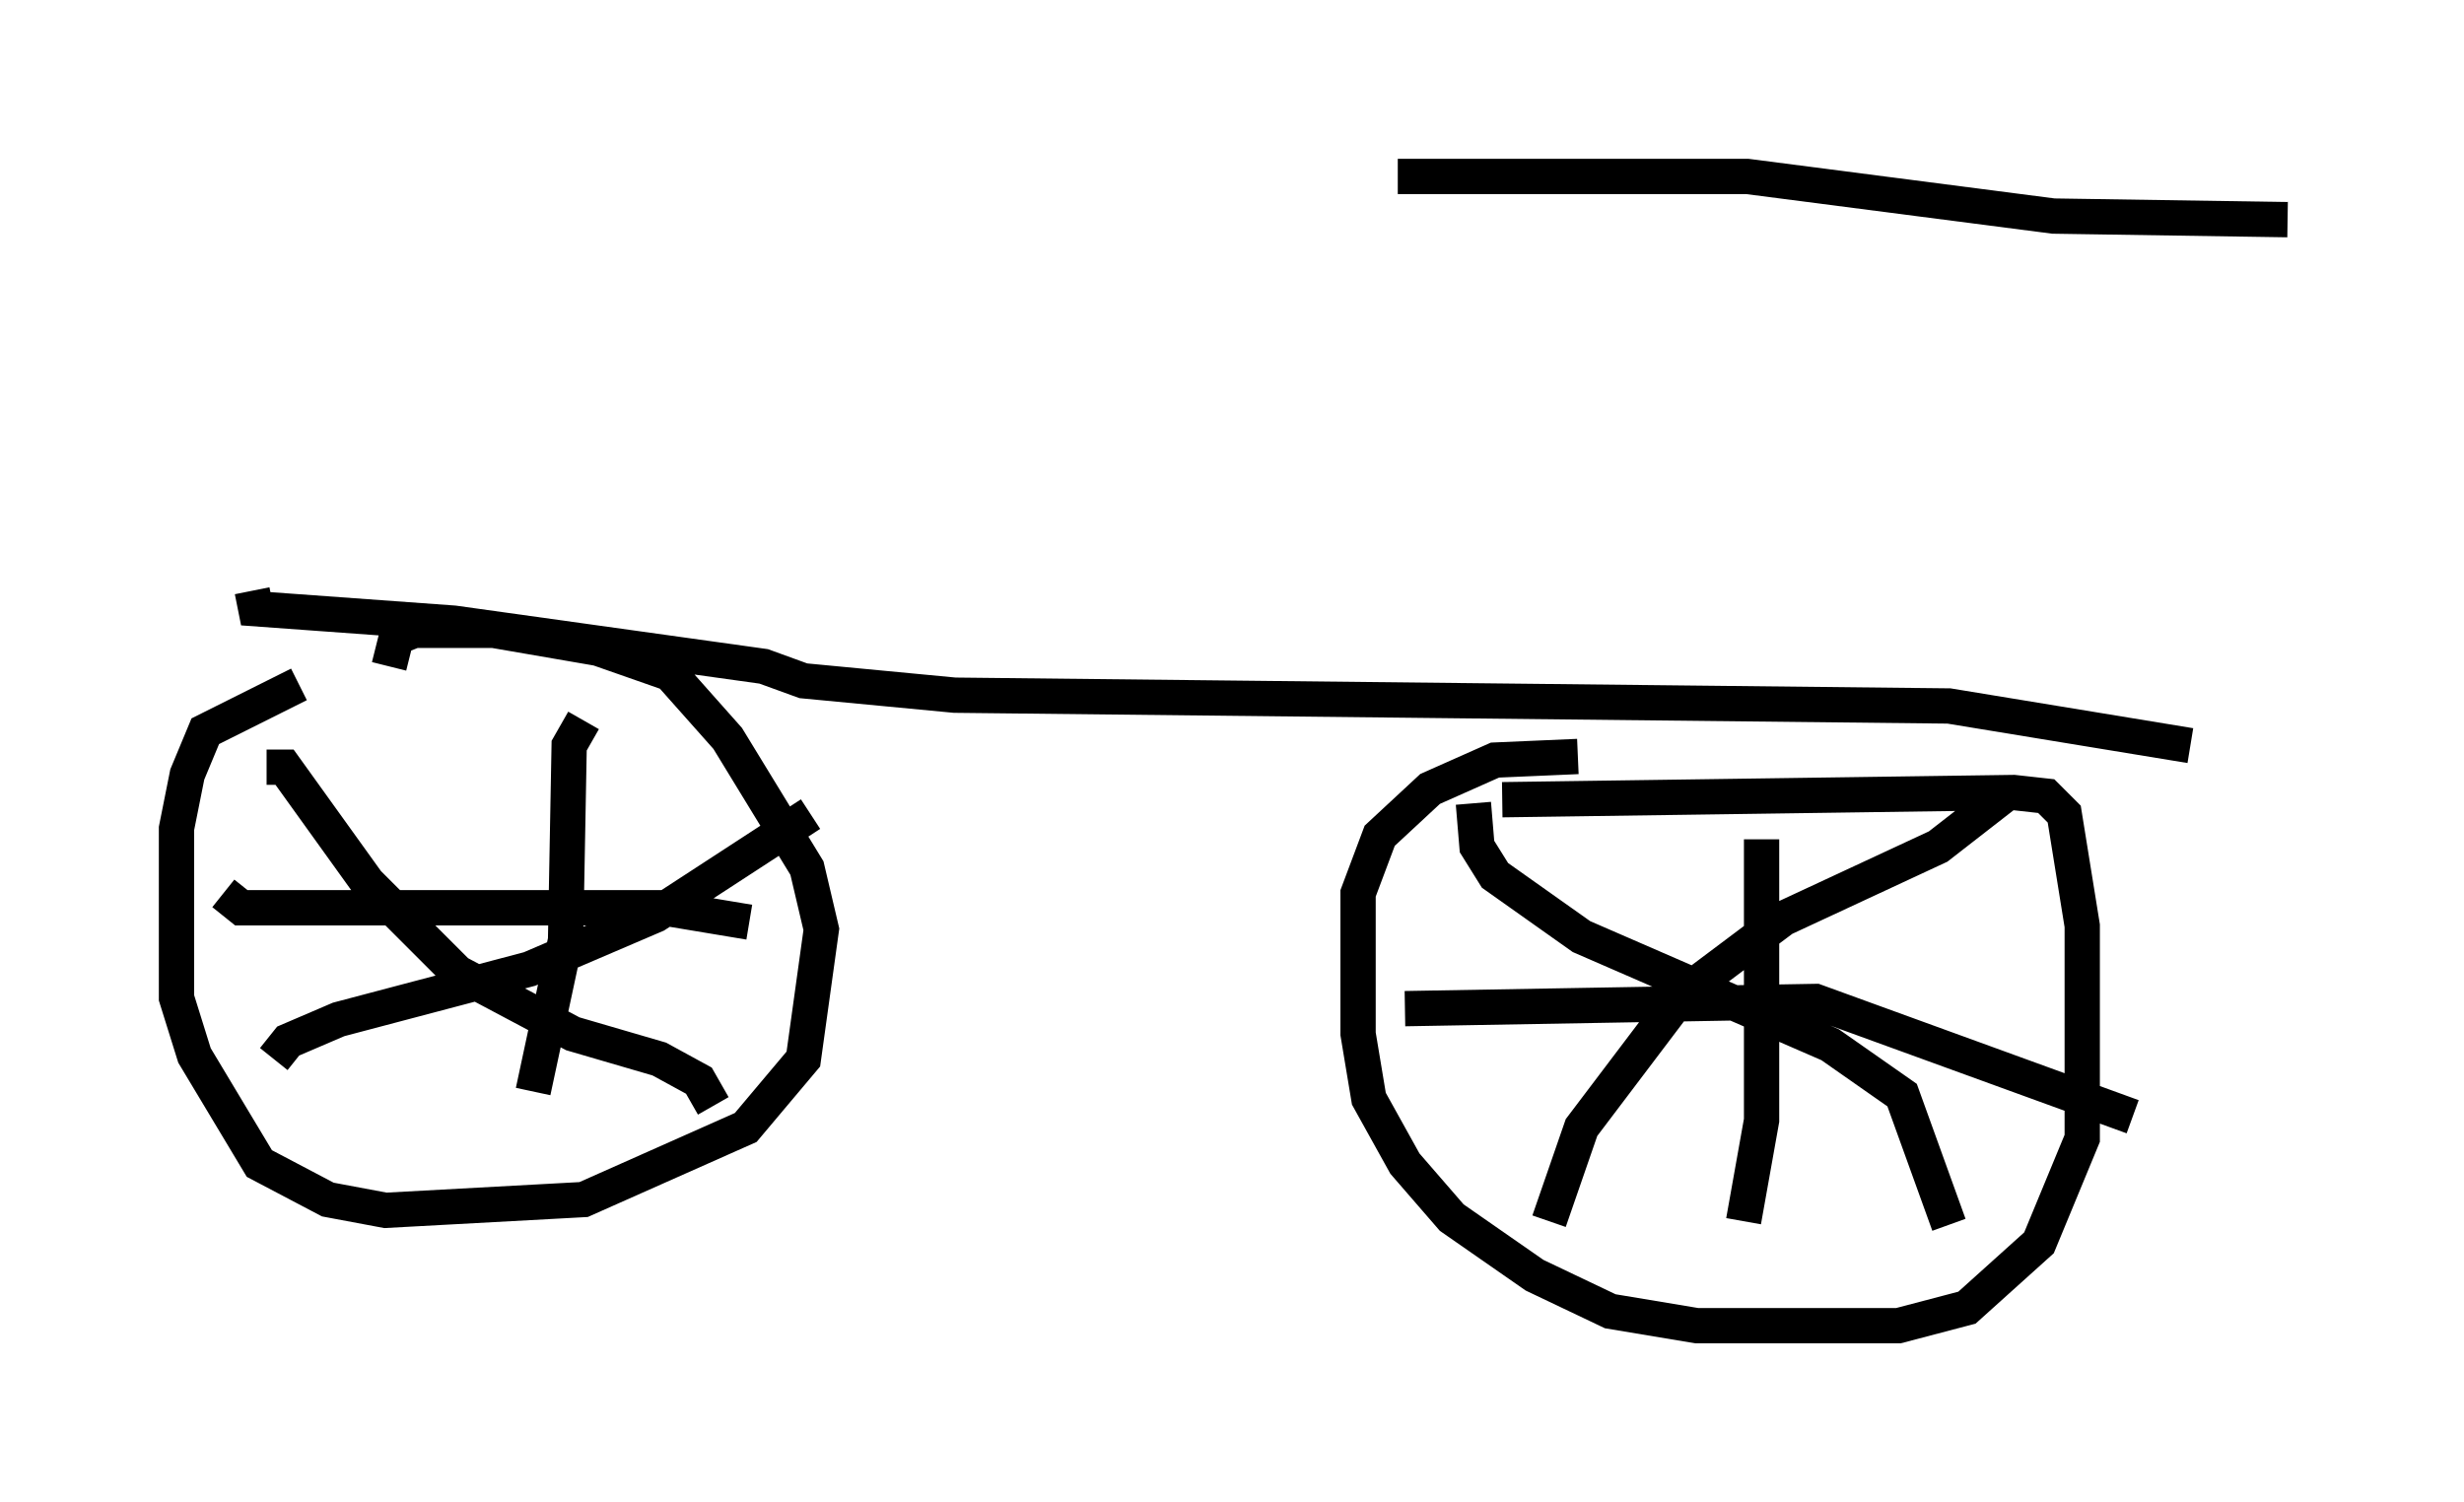 <?xml version="1.0" encoding="utf-8" ?>
<svg baseProfile="full" height="42.565" version="1.1" width="69.821" xmlns="http://www.w3.org/2000/svg" xmlns:ev="http://www.w3.org/2001/xml-events" xmlns:xlink="http://www.w3.org/1999/xlink"><defs /><rect fill="white" height="42.565" width="69.821" x="0" y="0" /><path d="M15.515, 19.088 m-7.044, 0.306 l-2.654, 1.327 -0.51, 1.225 l-0.306, 1.531 0.0, 4.798 l0.51, 1.633 1.838, 3.063 l1.94, 1.021 1.633, 0.306 l5.615, -0.306 4.594, -2.042 l1.633, -1.94 0.51, -3.675 l-0.408, -1.735 -2.246, -3.675 l-1.633, -1.838 -2.042, -0.715 l-2.96, -0.51 -2.246, 0.0 l-0.51, 0.204 -0.204, 0.817 m-3.471, 2.858 l0.51, 0.0 2.348, 3.267 l2.552, 2.552 3.267, 1.735 l2.45, 0.715 1.123, 0.613 l0.408, 0.715 m-12.454, -1.327 l0.408, -0.51 1.429, -0.613 l5.41, -1.429 3.573, -1.531 l4.39, -2.858 m-16.64, 2.246 l0.51, 0.408 11.944, 0.0 l2.45, 0.408 m-4.696, -5.717 l-0.408, 0.715 -0.102, 5.513 l-0.919, 4.288 m27.461, -8.269 l14.496, -0.204 0.919, 0.102 l0.51, 0.51 0.51, 3.165 l0.0, 6.023 -1.225, 2.96 l-2.042, 1.838 -1.94, 0.51 l-5.717, 0.0 -2.45, -0.408 l-2.144, -1.021 -2.348, -1.633 l-1.327, -1.531 -1.021, -1.838 l-0.306, -1.838 0.0, -3.981 l0.613, -1.633 1.429, -1.327 l1.838, -0.817 2.348, -0.102 m-4.9, 7.146 l11.638, -0.204 8.983, 3.267 m-10.515, -7.861 l0.0, 7.963 -0.51, 2.858 m-7.656, -11.842 l0.102, 1.225 0.51, 0.817 l2.45, 1.735 7.044, 3.063 l2.042, 1.429 1.327, 3.675 m-11.331, -0.102 l0.919, -2.654 2.858, -3.777 l2.858, -2.144 4.39, -2.042 l1.838, -1.429 m-49.613, -5.819 l0.102, 0.51 5.615, 0.408 l8.779, 1.225 1.123, 0.408 l4.288, 0.408 28.175, 0.306 l6.84, 1.123 m-22.459, -16.129 l9.902, 0.0 8.677, 1.123 l6.635, 0.102 " fill="none" stroke="black" stroke-width="1" /></svg>